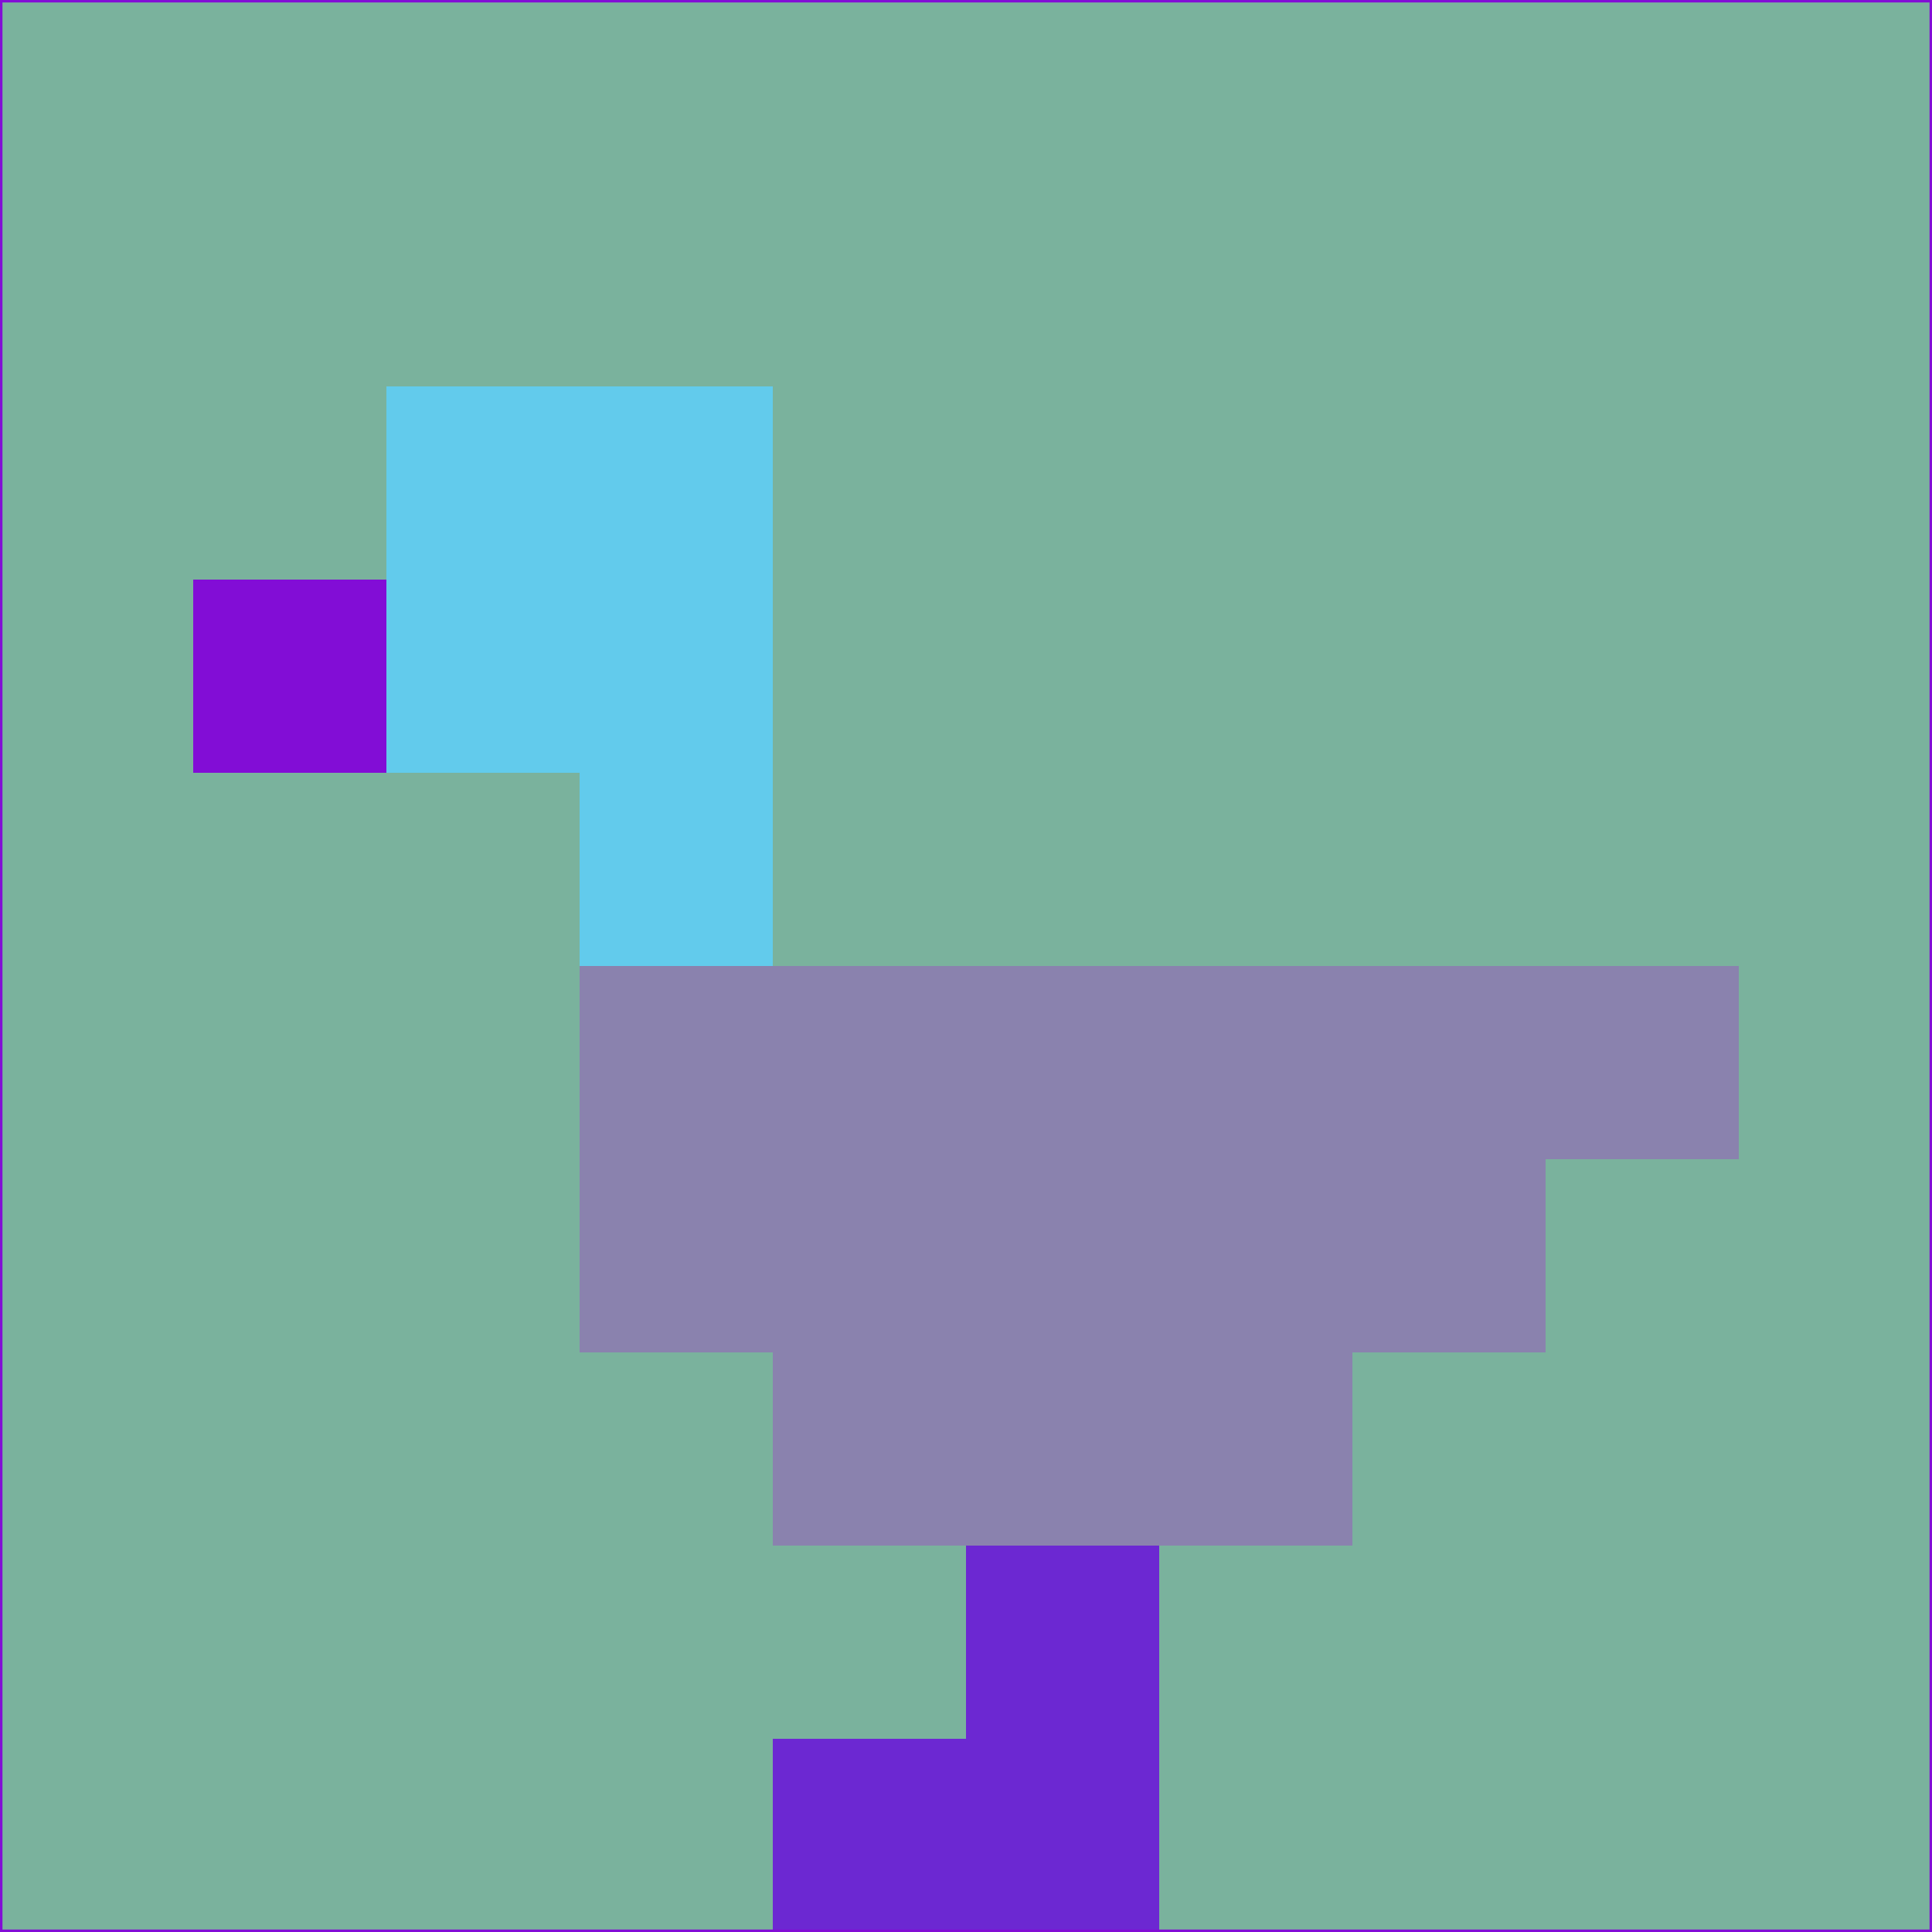 <svg xmlns="http://www.w3.org/2000/svg" version="1.1" width="785" height="785">
  <title>'goose-pfp-694263' by Dmitri Cherniak (Cyberpunk Edition)</title>
  <desc>
    seed=773275
    backgroundColor=#7ab29d
    padding=20
    innerPadding=0
    timeout=500
    dimension=1
    border=false
    Save=function(){return n.handleSave()}
    frame=12

    Rendered at 2024-09-15T22:37:00.508Z
    Generated in 1ms
    Modified for Cyberpunk theme with new color scheme
  </desc>
  <defs/>
  <rect width="100%" height="100%" fill="#7ab29d"/>
  <g>
    <g id="0-0">
      <rect x="0" y="0" height="785" width="785" fill="#7ab29d"/>
      <g>
        <!-- Neon blue -->
        <rect id="0-0-2-2-2-2" x="157" y="157" width="157" height="157" fill="#62cbec"/>
        <rect id="0-0-3-2-1-4" x="235.5" y="157" width="78.5" height="314" fill="#62cbec"/>
        <!-- Electric purple -->
        <rect id="0-0-4-5-5-1" x="314" y="392.5" width="392.5" height="78.5" fill="#8a82ae"/>
        <rect id="0-0-3-5-5-2" x="235.5" y="392.5" width="392.5" height="157" fill="#8a82ae"/>
        <rect id="0-0-4-5-3-3" x="314" y="392.5" width="235.5" height="235.5" fill="#8a82ae"/>
        <!-- Neon pink -->
        <rect id="0-0-1-3-1-1" x="78.5" y="235.5" width="78.5" height="78.5" fill="#820dd6"/>
        <!-- Cyber yellow -->
        <rect id="0-0-5-8-1-2" x="392.5" y="628" width="78.5" height="157" fill="#6c28d2"/>
        <rect id="0-0-4-9-2-1" x="314" y="706.5" width="157" height="78.5" fill="#6c28d2"/>
      </g>
      <rect x="0" y="0" stroke="#820dd6" stroke-width="2" height="785" width="785" fill="none"/>
    </g>
  </g>
  <script xmlns=""/>
</svg>